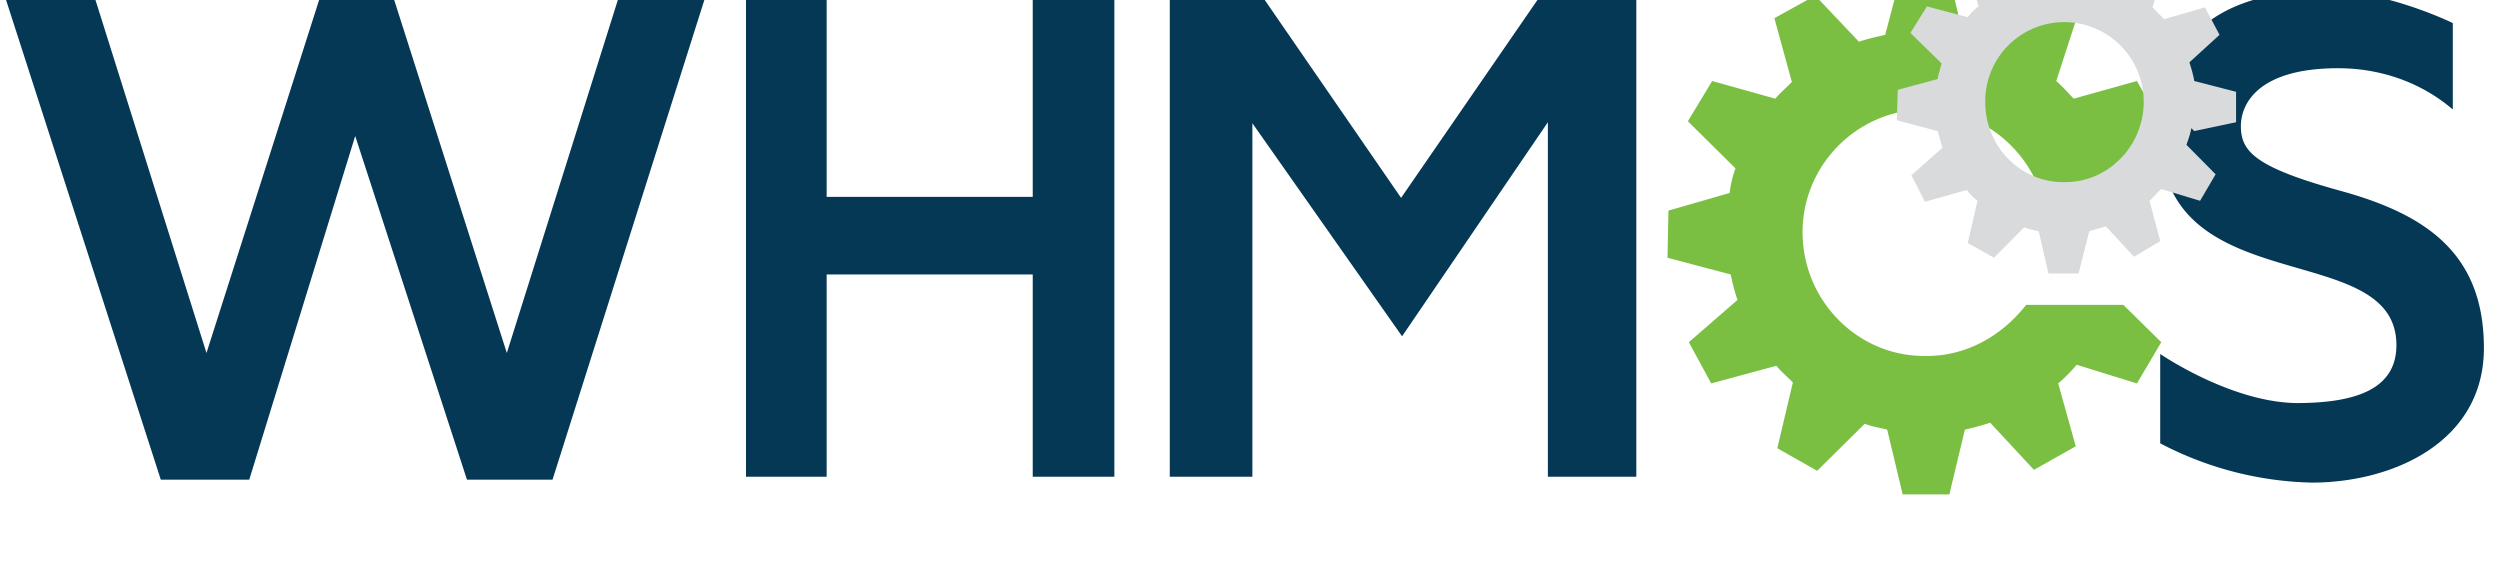 <svg width="119" height="27" fill="none" xmlns="http://www.w3.org/2000/svg"><g filter="url(#filter0_i_104_1567)"><path d="M91.585 20.055c-3.192 0-5.783-2.664-5.783-5.89 0-3.224 2.637-5.842 5.83-5.842 2.36 0 4.441 1.45 5.367 3.6h3.886c-.092-.328-.138-.608-.277-.935l2.221-2.057-1.111-1.963-3.007.841c-.278-.28-.51-.56-.833-.841l.925-2.851-1.943-1.169-2.267 2.104c-.37-.14-.787-.234-1.157-.327l-.694-2.898-2.22-.047-.787 2.991c-.417.094-.833.187-1.25.327l-2.082-2.196-1.943 1.075.833 3.038c-.278.28-.555.514-.787.794L81.5 6.968l-1.157 1.916 2.267 2.244a4.783 4.783 0 00-.277 1.168l-2.915.841-.046 2.244 3.007.794c.093.421.185.795.324 1.216l-2.314 2.01 1.065 1.962 3.1-.84c.231.28.509.513.786.794l-.74 3.131 1.897 1.075 2.267-2.243c.324.14.694.187 1.064.28l.74 3.085h2.221l.74-3.085a11.48 11.48 0 001.204-.327l2.082 2.243 1.99-1.121-.834-2.992c.324-.28.602-.56.88-.888l2.868.888 1.157-1.963-1.805-1.776h-4.626c-1.25 1.59-3.008 2.477-4.859 2.43z" fill="#7ABF42"/><path d="M.251 2.995h4.257l5.32 16.919 5.414-16.966h3.47l5.413 16.966 5.321-16.92h4.118L26.3 25.945h-4.072l-5.32-16.36-5.044 16.36h-4.21L.25 2.993zM35.509 2.995h3.84v9.488h9.809V2.995h3.886v22.809h-3.886v-9.628h-9.809v9.628h-3.84V2.995zM55.68 2.995h4.442l6.57 9.535 6.57-9.535h4.627v22.809h-4.21V8.93l-6.94 10.189-7.126-10.142v16.826h-3.932V2.995zM102.826 19.96v4.254a16.257 16.257 0 007.218 1.87c3.84 0 8.19-1.917 8.19-6.404 0-4.486-2.73-6.356-6.802-7.478-4.072-1.121-4.766-1.87-4.766-3.085 0-1.074.833-2.757 4.627-2.757 1.99 0 3.933.654 5.46 1.963V4.21s-3.146-1.542-6.015-1.542c-2.869 0-7.912.654-7.912 6.823 0 8.086 11.243 4.861 11.243 10.05 0 2.102-1.943 2.757-4.765 2.757-3.147-.047-6.478-2.337-6.478-2.337z" fill="#043855"/><path d="M98.246 4.164A3.762 3.762 0 0094.5 7.996c0 2.104 1.711 3.833 3.794 3.786 2.082 0 3.747-1.73 3.747-3.832a3.79 3.79 0 00-3.794-3.786zm6.061 5.048c-.046.28-.138.514-.231.794l1.388 1.402-.74 1.262-1.851-.56-.555.56.509 1.916-1.249.748-1.342-1.449c-.278.094-.51.14-.787.234l-.509 2.01h-1.434l-.463-2.01c-.231-.047-.462-.094-.694-.187l-1.434 1.449-1.25-.701.463-2.01a2.668 2.668 0 01-.509-.514l-1.99.56-.647-1.261 1.48-1.309c-.092-.28-.138-.514-.23-.794l-1.944-.514.046-1.45 1.897-.513c.047-.28.14-.514.185-.748l-1.48-1.449.786-1.262 1.944.514c.139-.187.324-.374.509-.514l-.51-1.963 1.296-.7L96.35 2.2c.278-.094.51-.14.787-.234l.509-1.916 1.434.047.463 1.916c.277.047.509.14.786.187l1.481-1.355 1.249.747-.601 1.87.555.56 1.943-.56.694 1.308-1.434 1.31c.092.28.185.607.231.887l1.99.514v1.45l-1.99.42-.139-.14z" fill="#D8DADB"/></g><defs><filter id="filter0_i_104_1567" x=".251" y="-3.061" width="117.982" height="29.706" filterUnits="userSpaceOnUse" color-interpolation-filters="sRGB"><feFlood flood-opacity="0" result="BackgroundImageFix"/><feBlend in="SourceGraphic" in2="BackgroundImageFix" result="shape"/><feColorMatrix in="SourceAlpha" values="0 0 0 0 0 0 0 0 0 0 0 0 0 0 0 0 0 0 127 0" result="hardAlpha"/><feOffset dy="-3.112"/><feGaussianBlur stdDeviation="3.112"/><feComposite in2="hardAlpha" operator="arithmetic" k2="-1" k3="1"/><feColorMatrix values="0 0 0 0 0.627 0 0 0 0 0.659 0 0 0 0 0.745 0 0 0 0.5 0"/><feBlend in2="shape" result="effect1_innerShadow_104_1567"/></filter></defs></svg>